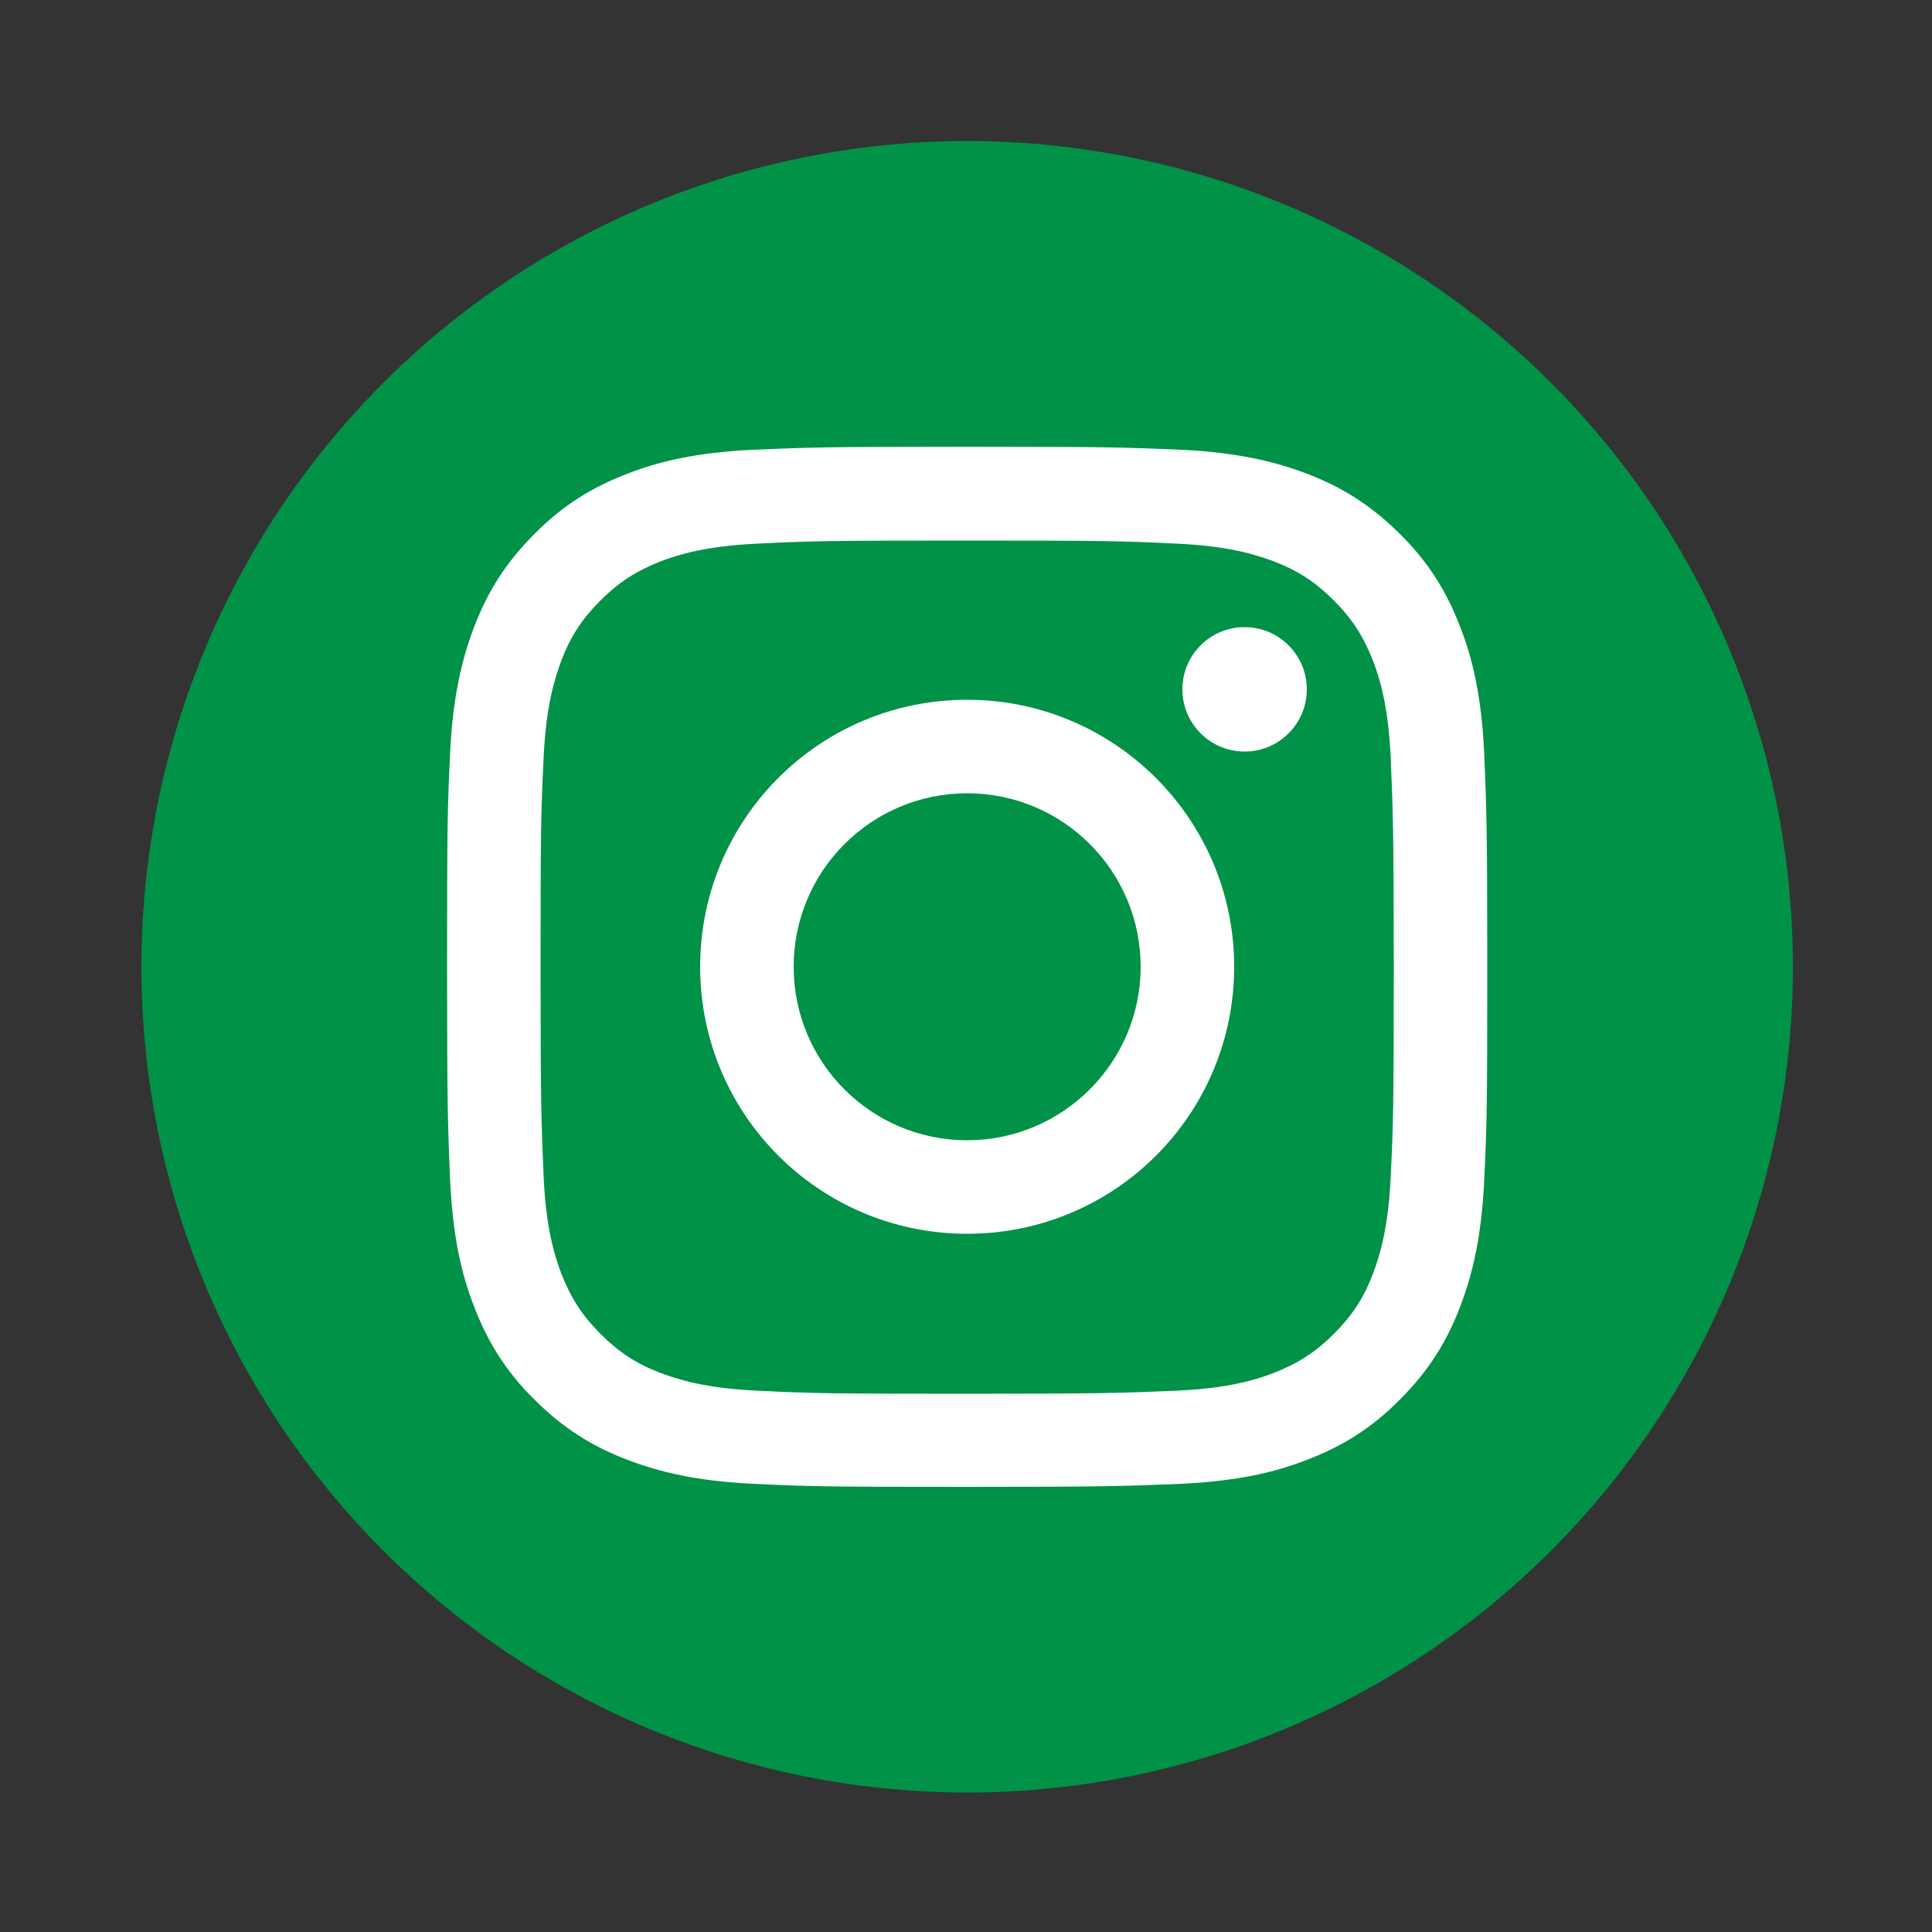 <?xml version="1.0" encoding="utf-8"?>
<!-- Generator: Adobe Illustrator 27.6.1, SVG Export Plug-In . SVG Version: 6.00 Build 0)  -->
<svg version="1.1" id="Layer_1" xmlns="http://www.w3.org/2000/svg" xmlns:xlink="http://www.w3.org/1999/xlink" x="0px" y="0px"
	 viewBox="0 0 500 500" style="enable-background:new 0 0 500 500;" xml:space="preserve">
<rect x="0" y="0" width="500" height="500" fill="#333333" stroke="none"/>
<style type="text/css">
	.st0{fill:#009247;}
	.st1{fill:#FFFFFF;}
</style>
<g>
	<circle class="st0" cx="250.3" cy="250.2" r="213.7"/>
	<g>
		<g>
			<path class="st1" d="M250.3,139.9c35.9,0,40.2,0.1,54.4,0.8c13.1,0.6,20.2,2.8,25,4.6c6.3,2.4,10.8,5.4,15.5,10.1
				c4.7,4.7,7.6,9.2,10.1,15.5c1.8,4.7,4,11.9,4.6,25c0.6,14.2,0.8,18.4,0.8,54.4s-0.1,40.2-0.8,54.4c-0.6,13.1-2.8,20.2-4.6,25
				c-2.4,6.3-5.4,10.8-10.1,15.5c-4.7,4.7-9.2,7.6-15.5,10.1c-4.7,1.8-11.9,4-25,4.6c-14.2,0.6-18.4,0.8-54.4,0.8
				c-35.9,0-40.2-0.1-54.4-0.8c-13.1-0.6-20.2-2.8-25-4.6c-6.3-2.4-10.8-5.4-15.5-10.1c-4.7-4.7-7.6-9.2-10.1-15.5
				c-1.8-4.7-4-11.9-4.6-25c-0.6-14.2-0.8-18.4-0.8-54.4s0.1-40.2,0.8-54.4c0.6-13.1,2.8-20.2,4.6-25c2.4-6.3,5.4-10.8,10.1-15.5
				c4.7-4.7,9.2-7.6,15.5-10.1c4.7-1.8,11.9-4,25-4.6C210.1,140,214.3,139.9,250.3,139.9 M250.3,115.6c-36.5,0-41.1,0.2-55.5,0.8
				c-14.3,0.7-24.1,2.9-32.7,6.3c-8.8,3.4-16.4,8-23.8,15.5c-7.5,7.5-12.1,15-15.5,23.8c-3.3,8.6-5.6,18.3-6.3,32.7
				c-0.7,14.4-0.8,18.9-0.8,55.5c0,36.5,0.2,41.1,0.8,55.5c0.7,14.3,2.9,24.1,6.3,32.7c3.4,8.8,8,16.4,15.5,23.8
				c7.5,7.5,15,12.1,23.8,15.5c8.6,3.3,18.3,5.6,32.7,6.3c14.4,0.7,18.9,0.8,55.5,0.8c36.5,0,41.1-0.2,55.5-0.8
				c14.3-0.7,24.1-2.9,32.7-6.3c8.8-3.4,16.4-8,23.8-15.5c7.5-7.5,12.1-15,15.5-23.8c3.3-8.6,5.6-18.3,6.3-32.7
				c0.7-14.4,0.8-18.9,0.8-55.5s-0.2-41.1-0.8-55.5c-0.7-14.3-2.9-24.1-6.3-32.7c-3.4-8.8-8-16.4-15.5-23.8
				c-7.5-7.5-15-12.1-23.8-15.5c-8.6-3.3-18.3-5.6-32.7-6.3C291.4,115.8,286.8,115.6,250.3,115.6L250.3,115.6z"/>
			<path class="st1" d="M250.3,181.1c-38.2,0-69.1,30.9-69.1,69.1s30.9,69.1,69.1,69.1c38.2,0,69.1-30.9,69.1-69.1
				S288.4,181.1,250.3,181.1z M250.3,295.1c-24.8,0-44.9-20.1-44.9-44.9s20.1-44.9,44.9-44.9s44.9,20.1,44.9,44.9
				S275,295.1,250.3,295.1z"/>
			<circle class="st1" cx="322.1" cy="178.4" r="16.1"/>
		</g>
	</g>
</g>
</svg>
